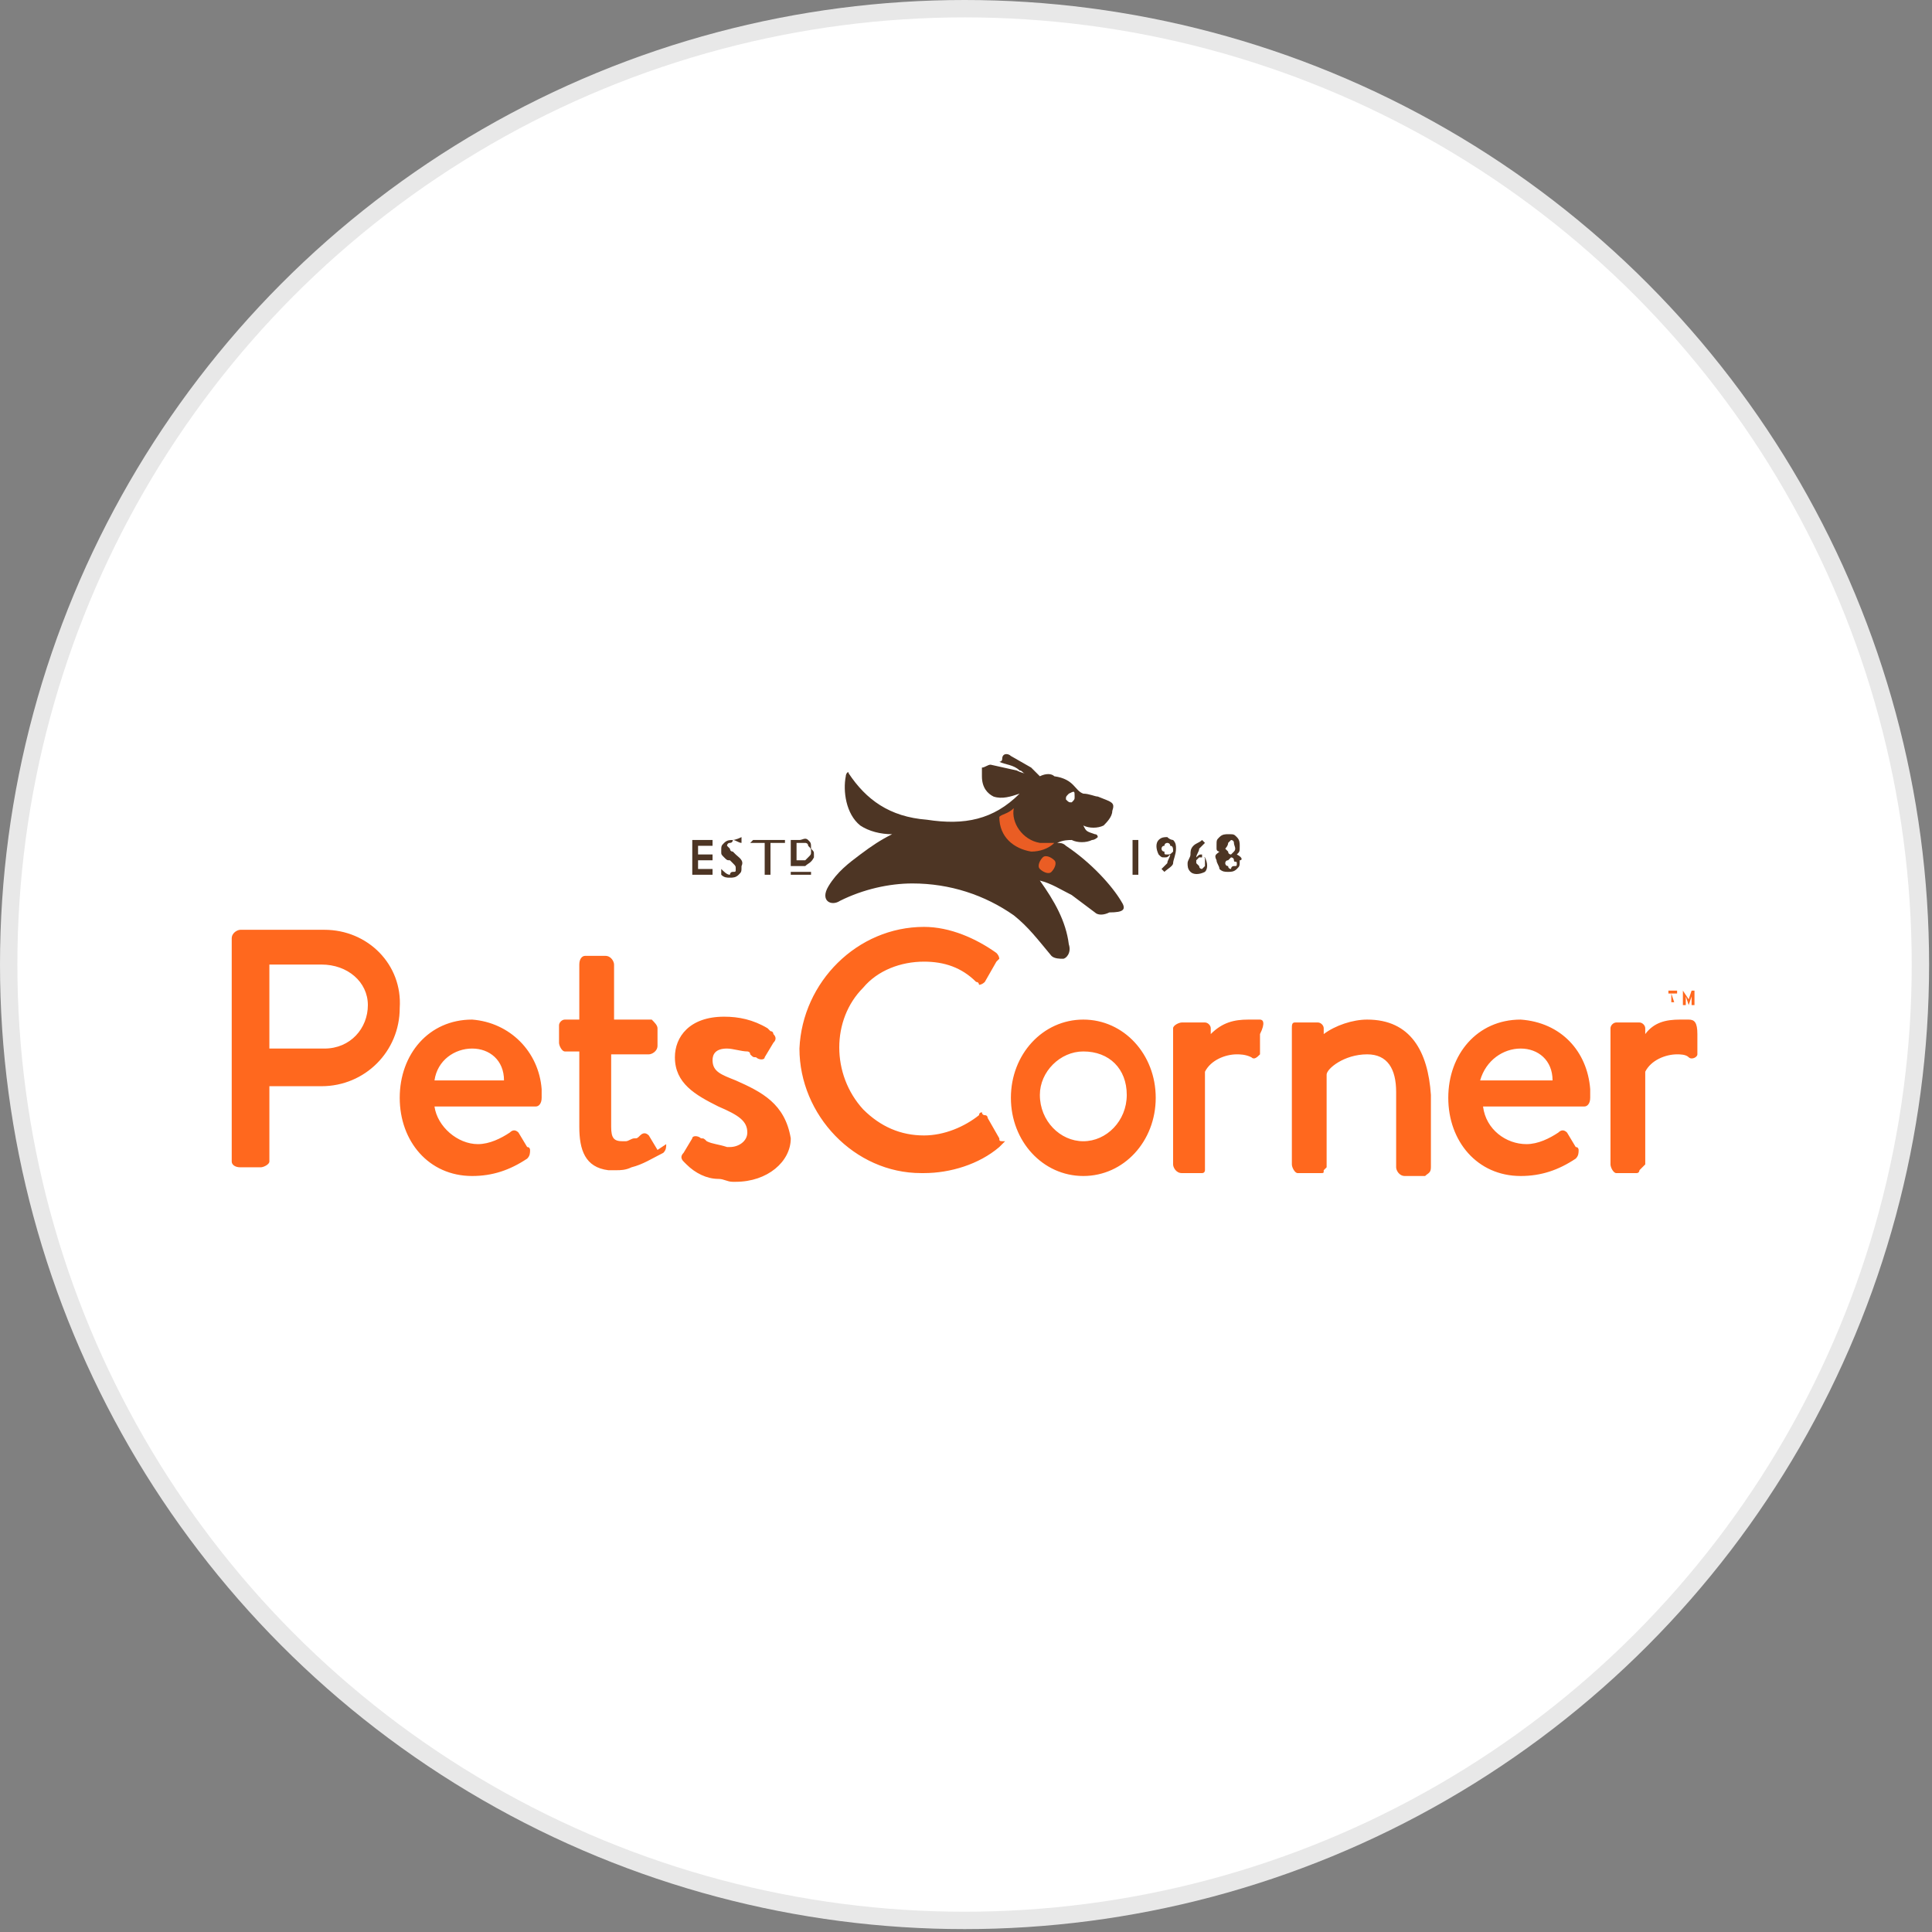 <?xml version="1.0" encoding="utf-8"?>
<svg version="1.1" id="Layer_1" xmlns="http://www.w3.org/2000/svg" xmlns:xlink="http://www.w3.org/1999/xlink" x="0px" y="0px"
	width="100px" height="100px" viewBox="0 0 66.7 66.7" style="enable-background:new 0 0 66.7 66.7;" xml:space="preserve">
<rect x="0" y="0" width="66.7" height="66.7" fill="#808080" stroke="none"/>
<g>
	<circle style="fill:#E8E8E8;" cx="33.3" cy="33.3" r="33.3"/>
	<circle style="fill:#FFFFFF;" cx="33.3" cy="33.3" r="32.7"/>
	<path style="fill:#4D3524;" d="M24.1,29.7h0.5v-0.2h-0.5v-0.3h0.5V29h-0.7v1.2h0.7V30h-0.5V29.7z M25.4,29.5l-0.1-0.1
		c-0.1,0-0.1-0.1-0.1-0.1c0,0-0.1-0.1-0.1-0.1s0-0.1,0.1-0.1s0.1-0.1,0.1-0.1c0.1,0,0.2,0.1,0.3,0.1v-0.2C25.4,29,25.3,29,25.3,29
		c-0.1,0-0.2,0-0.3,0.1s-0.1,0.1-0.1,0.3c0,0.1,0,0.1,0.1,0.2c0.1,0.1,0.1,0.1,0.2,0.1l0.1,0.1c0.1,0.1,0.1,0.1,0.1,0.2
		s0,0.1-0.1,0.1c-0.1,0-0.1,0.1-0.1,0.1c-0.1,0-0.2-0.1-0.3-0.2v0.2c0.1,0.1,0.2,0.1,0.3,0.1c0.1,0,0.2,0,0.3-0.1
		c0.1-0.1,0.1-0.1,0.1-0.3C25.7,29.7,25.5,29.6,25.4,29.5 M25.9,29.1h0.5v1.1h0.2v-1.1h0.5v-0.1H26L25.9,29.1L25.9,29.1z M27.9,29
		c-0.1-0.1-0.2,0-0.3,0h-0.3v0.9h0.3h0.1h0.1c0.1-0.1,0.2-0.1,0.3-0.3v-0.1c0-0.1,0-0.1-0.1-0.2C28,29.1,28,29.1,27.9,29 M27.5,29.1
		h0.1h0.1h0.1c0,0,0.1,0,0.1,0.1c0.1,0.1,0.1,0.1,0.1,0.2c0,0.1,0,0.1-0.1,0.2l-0.1,0.1h-0.1h-0.1h-0.1L27.5,29.1
		C27.5,29.1,27.5,29.1,27.5,29.1z M27.3,30.1H28v0.1h-0.7V30.1z M39.1,29h0.2v1.2h-0.2V29z M40.3,28.9c-0.1,0-0.2,0-0.3,0.1
		c-0.1,0.1-0.1,0.3,0,0.5c0.1,0.1,0.1,0.1,0.2,0.1c0.1,0,0.1,0,0.2-0.1c0,0.1-0.1,0.2-0.1,0.3l-0.2,0.2l0.1,0.1
		c0.1-0.1,0.3-0.2,0.3-0.3s0.1-0.3,0.1-0.5c0-0.1,0-0.2-0.1-0.3C40.5,29,40.4,29,40.3,28.9 M40.5,29.4c-0.1,0.1-0.1,0.1-0.2,0.1
		c-0.1,0-0.1,0-0.1-0.1c-0.1,0-0.1-0.1-0.1-0.1s0-0.1,0.1-0.1c0-0.1,0.1-0.1,0.1-0.1s0.1,0,0.1,0.1C40.5,29.2,40.5,29.3,40.5,29.4
		L40.5,29.4 M41.5,29.5c-0.1,0-0.1,0-0.2,0.1c0-0.1,0.1-0.2,0.1-0.3l0.2-0.2l-0.1-0.1l0,0c-0.1,0.1-0.2,0.1-0.3,0.2
		c-0.1,0.1-0.1,0.2-0.1,0.3c0,0.1-0.1,0.2-0.1,0.3c0,0.1,0,0.2,0.1,0.3c0.1,0.1,0.3,0.1,0.5,0l0,0c0.1-0.1,0.1-0.3,0-0.5H41.5
		 M41.6,29.9c0,0-0.1,0.1-0.1,0.1s-0.1,0-0.1-0.1c-0.1-0.1-0.1-0.1-0.1-0.1v-0.1l0.1-0.1h0.1c0.1,0,0.1,0,0.1,0.1
		S41.6,29.8,41.6,29.9L41.6,29.9 M42.7,29.5c0.1-0.1,0.1-0.1,0.1-0.3c0-0.1,0-0.2-0.1-0.3s-0.1-0.1-0.3-0.1c-0.1,0-0.2,0-0.3,0.1
		s-0.1,0.1-0.1,0.3v0.1c0,0.1,0.1,0.1,0.1,0.1c-0.1,0.1-0.2,0.1-0.1,0.3c0,0.1,0.1,0.2,0.1,0.3c0.1,0.1,0.2,0.1,0.3,0.1
		s0.2,0,0.3-0.1s0.1-0.1,0.1-0.3C42.9,29.7,42.9,29.6,42.7,29.5 M42.4,29.1c0,0,0.1-0.1,0.1-0.1s0.1,0,0.1,0.1s0.1,0.2,0,0.3l0,0
		c0,0-0.1,0.1-0.1,0.1s-0.1,0-0.1-0.1c0,0-0.1-0.1-0.1-0.1S42.4,29.2,42.4,29.1 M42.7,29.8c0,0.1,0,0.1-0.1,0.1
		c-0.1,0-0.1,0.1-0.1,0.1s-0.1,0-0.1-0.1c-0.1,0-0.1-0.1-0.1-0.1s0-0.1,0.1-0.1c0,0,0.1-0.1,0.1-0.1s0.1,0,0.1,0.1
		S42.7,29.7,42.7,29.8z"/>
	<path style="fill:#FF681E;" d="M37.4,35.2c1.4,0,2.5,1.2,2.5,2.7c0,1.5-1.1,2.7-2.5,2.7c-1.4,0-2.5-1.2-2.5-2.7
		C34.9,36.4,36,35.2,37.4,35.2 M37.4,39.4c0.8,0,1.5-0.7,1.5-1.6s-0.6-1.5-1.5-1.5c-0.8,0-1.5,0.7-1.5,1.5
		C35.9,38.7,36.6,39.4,37.4,39.4 M52.5,35.2c-1.5,0-2.5,1.2-2.5,2.7c0,1.5,1,2.7,2.5,2.7c0.7,0,1.3-0.2,1.9-0.6
		c0.1-0.1,0.1-0.2,0.1-0.3c0,0,0-0.1-0.1-0.1l-0.3-0.5c-0.1-0.1-0.2-0.1-0.3,0c-0.3,0.2-0.7,0.4-1.1,0.4c-0.7,0-1.4-0.5-1.5-1.3h3.5
		c0.1,0,0.2-0.1,0.2-0.3v-0.3C54.8,36.3,53.9,35.3,52.5,35.2C52.6,35.2,52.5,35.2,52.5,35.2 M52.5,36.2c0.6,0,1.1,0.4,1.1,1.1h-2.5
		C51.3,36.6,51.9,36.2,52.5,36.2 M22.7,39.7l-0.3-0.5c-0.1-0.1-0.2-0.1-0.3,0c-0.1,0.1-0.1,0.1-0.2,0.1s-0.2,0.1-0.3,0.1h-0.1
		c-0.3,0-0.4-0.1-0.4-0.5v-2.5h1.3c0.1,0,0.3-0.1,0.3-0.3v-0.6c0-0.1-0.1-0.2-0.2-0.3l0,0l0,0h-1.3v-1.9c0-0.1-0.1-0.3-0.3-0.3l0,0
		h-0.7c-0.1,0-0.2,0.1-0.2,0.3v1.9h-0.5c-0.1,0-0.2,0.1-0.2,0.2l0,0l0,0v0.6c0,0.1,0.1,0.3,0.2,0.3H20v2.6c0,0.8,0.2,1.4,1,1.5l0,0
		l0,0h0.3l0,0c0.1,0,0.3,0,0.5-0.1c0.4-0.1,0.7-0.3,1.1-0.5c0.1-0.1,0.1-0.2,0.1-0.3L22.7,39.7 M11.2,32.1H8.3
		c-0.1,0-0.3,0.1-0.3,0.3v7.7c0,0.1,0.1,0.2,0.3,0.2h0.7c0.1,0,0.3-0.1,0.3-0.2v-2.6h1.8c1.5,0,2.7-1.2,2.7-2.7
		C13.9,33.3,12.7,32.1,11.2,32.1 M12.7,34.7c0,0.8-0.6,1.5-1.5,1.5c0,0,0,0-0.1,0H9.3v-2.9h1.8C12,33.3,12.7,33.9,12.7,34.7
		 M16.3,35.2c-1.5,0-2.5,1.2-2.5,2.7s1,2.7,2.5,2.7c0.7,0,1.3-0.2,1.9-0.6c0.1-0.1,0.1-0.2,0.1-0.3c0,0,0-0.1-0.1-0.1l-0.3-0.5
		c-0.1-0.1-0.2-0.1-0.3,0c-0.3,0.2-0.7,0.4-1.1,0.4c-0.7,0-1.4-0.6-1.5-1.3h3.5c0.1,0,0.2-0.1,0.2-0.3v-0.3
		C18.6,36.3,17.6,35.3,16.3,35.2L16.3,35.2 M16.3,36.2c0.6,0,1.1,0.4,1.1,1.1H15C15.1,36.6,15.7,36.2,16.3,36.2 M25.4,37.3
		c-0.5-0.2-0.8-0.3-0.8-0.7c0-0.2,0.1-0.4,0.5-0.4c0.2,0,0.5,0.1,0.7,0.1c0,0,0.1,0,0.1,0.1c0.1,0.1,0.1,0.1,0.2,0.1
		c0.1,0.1,0.3,0.1,0.3,0l0.3-0.5c0.1-0.1,0.1-0.2,0-0.3c0,0,0-0.1-0.1-0.1l-0.1-0.1c-0.5-0.3-1-0.4-1.5-0.4c-1.2,0-1.7,0.7-1.7,1.4
		c0,0.9,0.7,1.3,1.5,1.7c0.7,0.3,1,0.5,1,0.9c0,0.3-0.3,0.5-0.6,0.5h-0.1c-0.3-0.1-0.5-0.1-0.7-0.2c-0.1-0.1-0.1-0.1-0.2-0.1
		c-0.1-0.1-0.3-0.1-0.3,0l-0.3,0.5c-0.1,0.1-0.1,0.2,0,0.3l0.1,0.1c0.3,0.3,0.7,0.5,1.1,0.5c0.2,0,0.3,0.1,0.5,0.1h0.1
		c1.1,0,1.9-0.7,1.9-1.5C27.1,38.1,26.3,37.7,25.4,37.3 M57.7,34.3h-0.1v-0.1h0.3v0.1H57.7l0.1,0.3h-0.1L57.7,34.3
		C57.7,34.3,57.7,34.3,57.7,34.3z M58.1,34.2L58.1,34.2l0.2,0.3l0.1-0.3h0.1v0.5h-0.1v-0.3l-0.1,0.3l0,0l-0.1-0.3v0.3h-0.1
		L58.1,34.2L58.1,34.2L58.1,34.2z M47.2,35.2c-0.5,0-1.1,0.2-1.5,0.5v-0.2c0-0.1-0.1-0.2-0.2-0.2h-0.8c-0.1,0-0.1,0.1-0.1,0.2v4.7
		l0,0l0,0c0,0.1,0.1,0.3,0.2,0.3l0,0l0,0h0.7h0.1l0,0c0.1,0,0.1,0,0.1-0.1l0.1-0.1v-0.1l0,0l0,0v-3.1c0-0.2,0.6-0.7,1.4-0.7
		c0.7,0,1,0.5,1,1.3v2.6c0,0.1,0.1,0.3,0.3,0.3h0.7c0.1-0.1,0.2-0.1,0.2-0.3v-2.5C49.3,36.3,48.7,35.2,47.2,35.2 M43.5,35.2
		L43.5,35.2h-0.1h-0.3c-0.5,0-0.9,0.1-1.3,0.5v-0.2c0-0.1-0.1-0.2-0.2-0.2h-0.8c-0.1,0-0.3,0.1-0.3,0.2v4.7c0,0.1,0.1,0.3,0.3,0.3
		h0.7c0.1,0,0.1-0.1,0.1-0.1v-0.1v-0.1l0,0l0,0V37c0.2-0.4,0.7-0.6,1.1-0.6c0.1,0,0.3,0,0.5,0.1c0.1,0.1,0.2,0,0.3-0.1v-0.7
		C43.7,35.3,43.6,35.2,43.5,35.2 M58.3,35.2L58.3,35.2L58.3,35.2H58c-0.5,0-0.9,0.1-1.2,0.5v-0.2c0-0.1-0.1-0.2-0.2-0.2h-0.8
		c-0.1,0-0.2,0.1-0.2,0.2v4.7c0,0.1,0.1,0.3,0.2,0.3h0.7c0.1,0,0.1-0.1,0.1-0.1l0.1-0.1l0.1-0.1l0,0l0,0V37c0.2-0.4,0.7-0.6,1.1-0.6
		c0.1,0,0.3,0,0.4,0.1s0.3,0,0.3-0.1v-0.7C58.6,35.3,58.5,35.2,58.3,35.2 M34.5,39.3l-0.4-0.7l0,0c0,0,0-0.1-0.1-0.1
		s-0.1-0.1-0.1-0.1s-0.1,0-0.1,0.1l0,0c-0.5,0.4-1.2,0.7-1.9,0.7c-0.8,0-1.5-0.3-2.1-0.9c-1.1-1.2-1.1-3.1,0-4.2
		c0.5-0.6,1.3-0.9,2.1-0.9c0.7,0,1.3,0.2,1.8,0.7l0,0c0.1,0,0.1,0.1,0.1,0.1s0.1,0,0.2-0.1l0,0l0,0l0,0l0.4-0.7l0,0
		c0,0,0.1-0.1,0.1-0.1s0-0.1-0.1-0.2c-0.7-0.5-1.6-0.9-2.5-0.9c-2.3,0-4.2,1.9-4.3,4.2c0,2.3,1.9,4.3,4.2,4.3h0.1
		c0.9,0,1.9-0.3,2.6-0.9l0.1-0.1c0,0,0.1-0.1,0.1-0.1C34.5,39.4,34.5,39.4,34.5,39.3"/>
	<path style="fill:#4D3524;" d="M38.7,31.1c-0.3-0.5-1-1.3-1.9-1.9c-0.1-0.1-0.2-0.1-0.3-0.1c0.2-0.1,0.4-0.1,0.5-0.1
		c0.2,0.1,0.5,0.1,0.7,0c0.1,0,0.2-0.1,0.2-0.1s0-0.1-0.1-0.1c-0.3-0.1-0.3-0.1-0.4-0.3c0.2,0.1,0.5,0.1,0.7,0
		c0.1-0.1,0.3-0.3,0.3-0.5c0.1-0.3,0-0.3-0.5-0.5c-0.1,0-0.3-0.1-0.5-0.1c-0.3-0.1-0.3-0.5-1-0.6c-0.1-0.1-0.3-0.1-0.5,0
		c-0.1-0.1-0.2-0.2-0.3-0.3l-0.7-0.4c-0.1-0.1-0.3-0.1-0.3,0.1c0,0.1-0.1,0.1-0.1,0.1c0.2,0.1,0.5,0.1,0.7,0.3
		c0.1,0,0.1,0.1,0.2,0.1c-0.1,0-0.3-0.1-0.3-0.1l-0.9-0.2c-0.1,0-0.2,0.1-0.3,0.1v0.3c0,0.4,0.2,0.6,0.4,0.7c0.3,0.1,0.6,0,0.9-0.1
		c-0.9,0.9-1.9,1.1-3.2,0.9c-1.3-0.1-2.1-0.7-2.7-1.6c0-0.1-0.1,0-0.1,0.1c-0.1,0.5,0,1.3,0.5,1.7c0.3,0.2,0.7,0.3,1.1,0.3
		c-0.4,0.2-0.7,0.4-1.1,0.7c-0.4,0.3-0.8,0.6-1.1,1.1c-0.3,0.5,0.1,0.7,0.4,0.5c0.8-0.4,1.7-0.6,2.5-0.6c1.3,0,2.5,0.4,3.5,1.1
		c0.5,0.4,0.8,0.8,1.3,1.4c0.1,0.1,0.3,0.1,0.4,0.1s0.3-0.2,0.2-0.5c-0.1-0.8-0.5-1.5-1-2.2c0.4,0.1,0.7,0.3,1.1,0.5l0.8,0.6
		c0.1,0.1,0.3,0.1,0.5,0C38.8,31.5,38.9,31.4,38.7,31.1"/>
	<path style="fill:#FFFFFF;" d="M37.1,27.5c0,0.1,0,0.1-0.1,0.2c-0.1,0-0.1,0-0.2-0.1c0-0.1,0-0.1,0.1-0.2
		C37.1,27.3,37.1,27.3,37.1,27.5L37.1,27.5"/>
	<path style="fill:#EA5D24;" d="M36.4,29.7c0.1,0.1,0,0.3-0.1,0.4s-0.3,0-0.4-0.1s0-0.3,0.1-0.4S36.3,29.6,36.4,29.7 M36.4,29.1
		c-0.2,0.2-0.5,0.3-0.8,0.3c-0.6-0.1-1.1-0.5-1.1-1.2c0.1-0.1,0.3-0.1,0.5-0.3c-0.1,0.5,0.3,1.1,0.9,1.2H36.4"/>
</g>
</svg>
